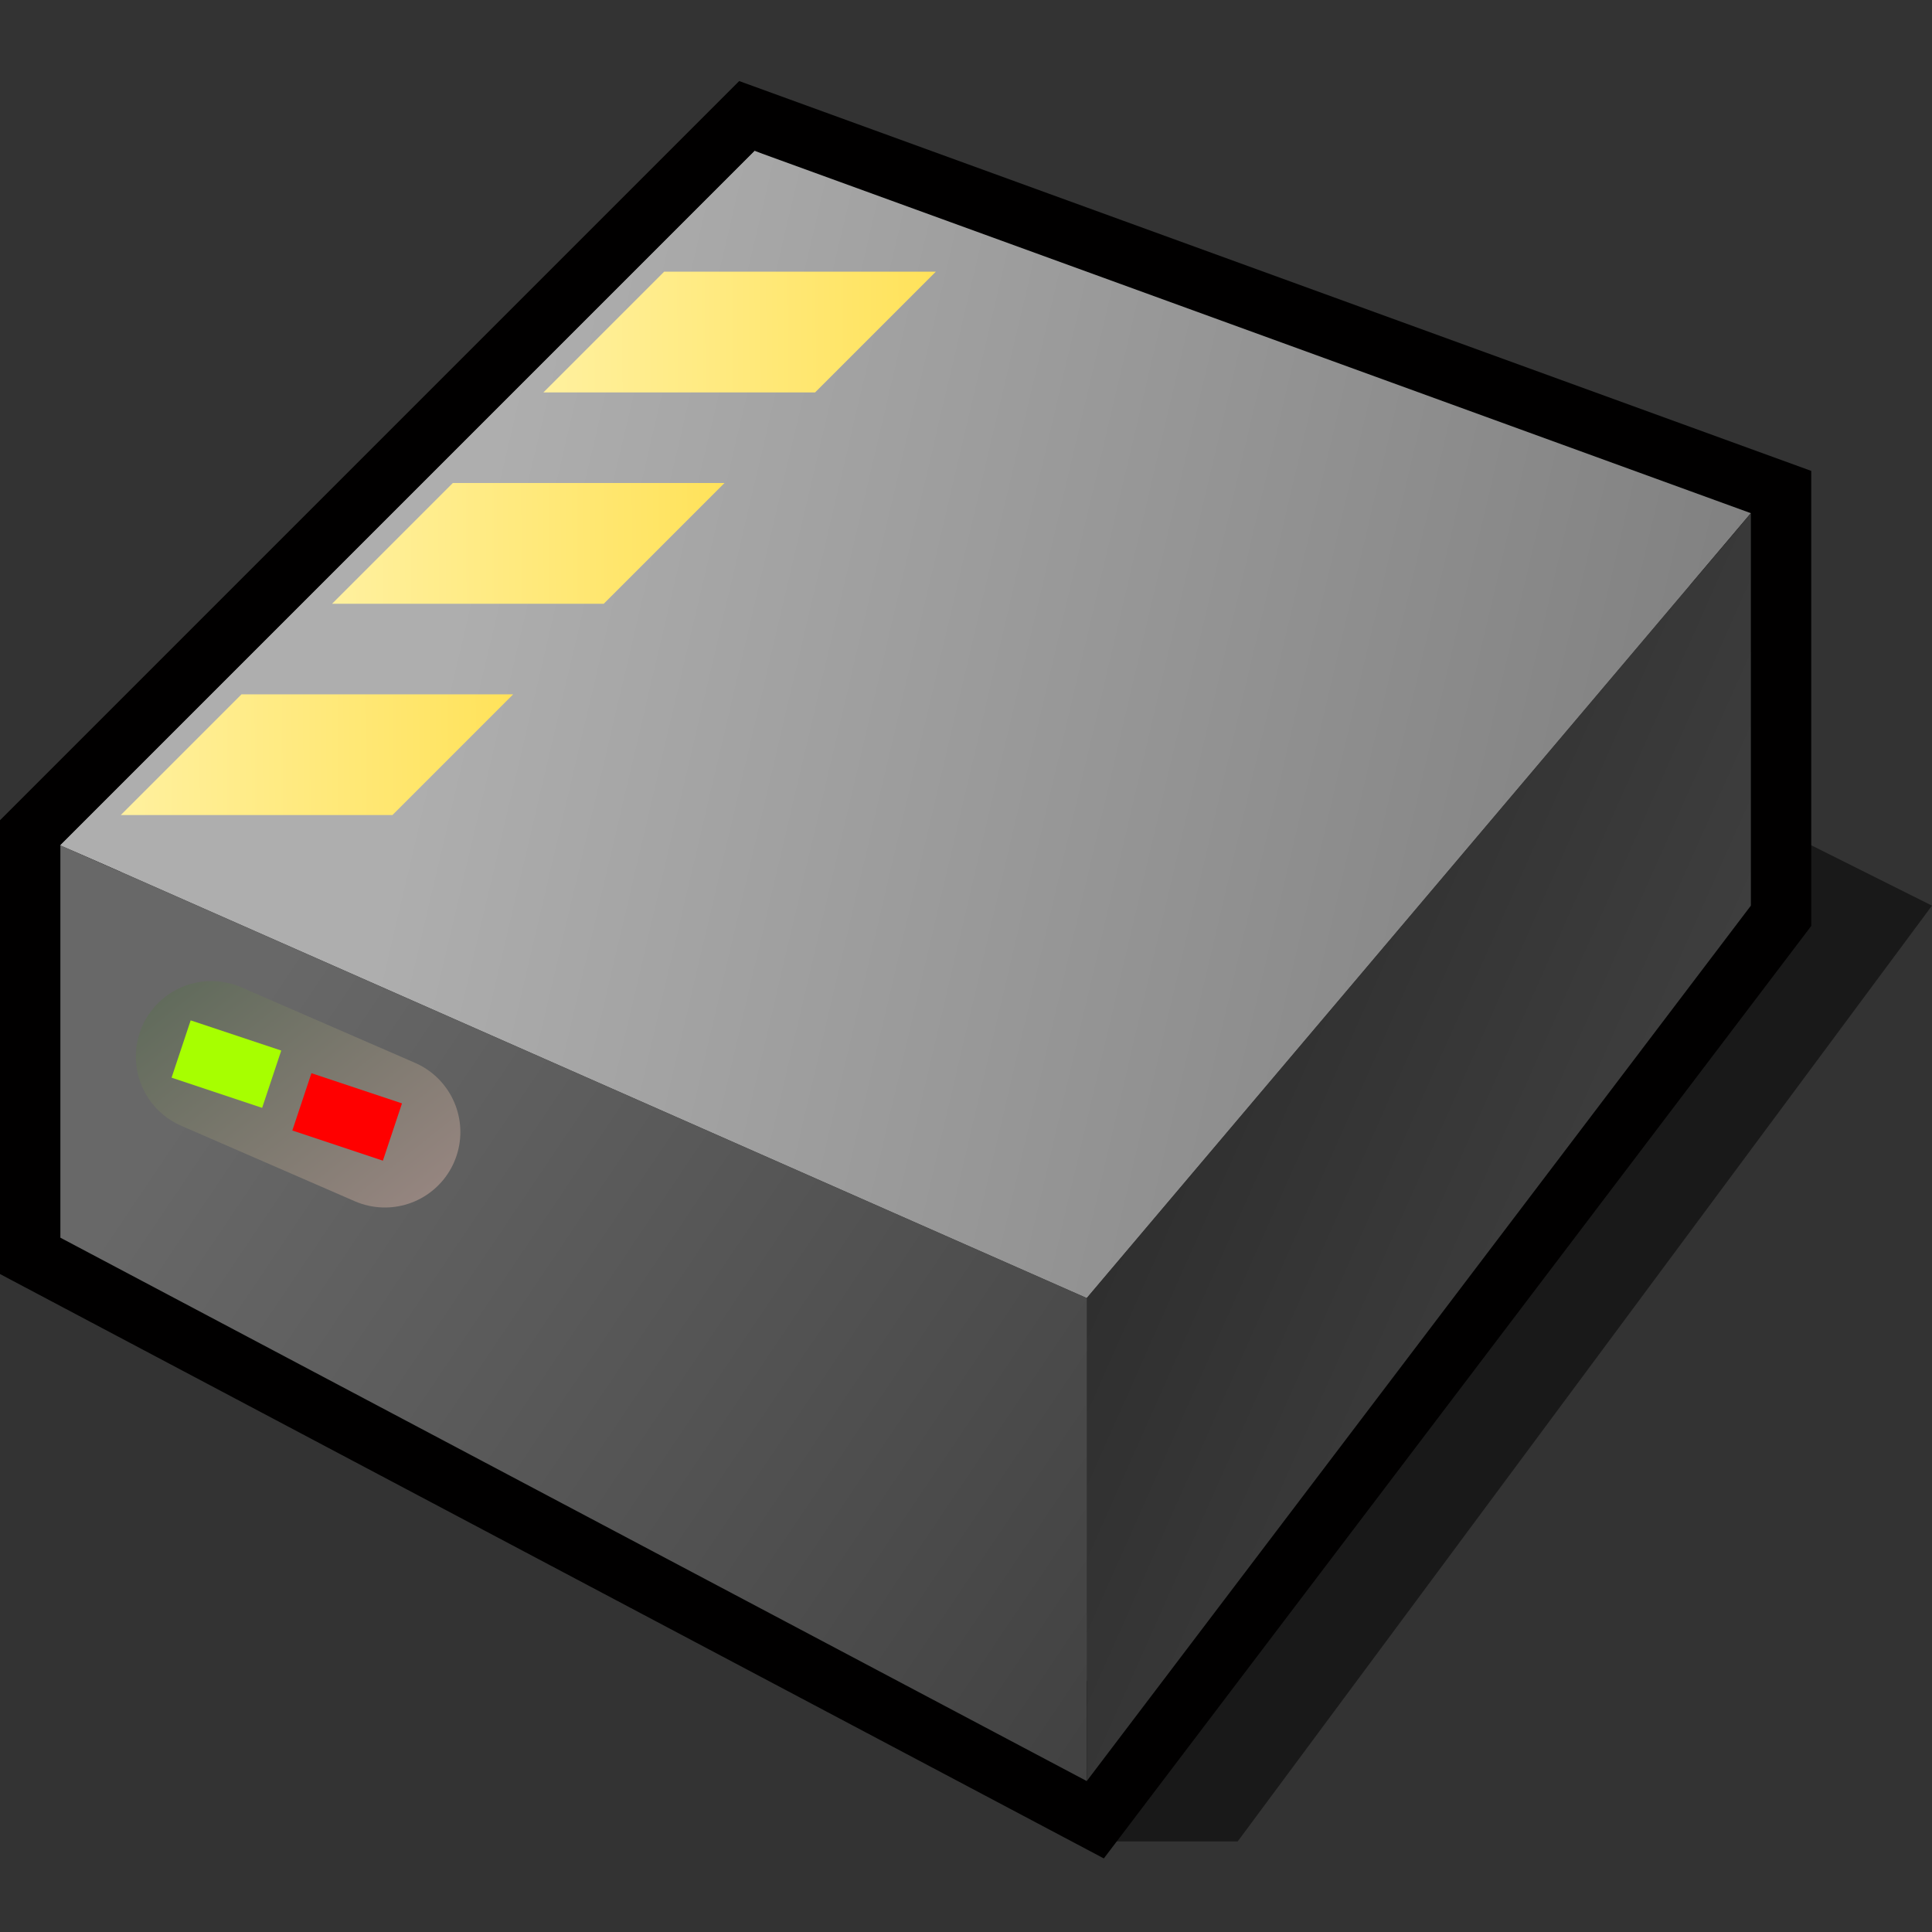 <?xml version="1.0" encoding="UTF-8" standalone="yes"?>
<svg version="1.1" width="64" height="64" color-interpolation="linearRGB"
     xmlns:svg="http://www.w3.org/2000/svg" xmlns="http://www.w3.org/2000/svg">
 <rect width="100%" height="100%" fill="#333333" stroke="none"/>
 <g>
  <path style="fill:#010101; fill-opacity:0.502"
        d="M36 61H41L64 30L58 27L59 31L36 61z"
  />
  <path style="fill:none; stroke:#010000; stroke-width:4"
        d="M2 28V41L36 59L58 30V17L25 5L2 28z"
  />
  <linearGradient id="gradient0" gradientUnits="userSpaceOnUse" x1="27.84" y1="-34.14" x2="72.34" y2="-23.7">
   <stop offset="0" stop-color="#aeaeae"/>
   <stop offset="1" stop-color="#7c7c7c"/>
  </linearGradient>
  <path style="fill:url(#gradient0)"
        d="M2 28L36 43L58 17L25 5L2 28z"
  />
  <linearGradient id="gradient1" gradientUnits="userSpaceOnUse" x1="44.72" y1="-7.9" x2="86.1" y2="10.51">
   <stop offset="0" stop-color="#222222"/>
   <stop offset="1" stop-color="#505050"/>
  </linearGradient>
  <path style="fill:url(#gradient1)"
        d="M36 43V59L58 30V17L36 43z"
  />
  <linearGradient id="gradient2" gradientUnits="userSpaceOnUse" x1="22.97" y1="92.59" x2="-14.6" y2="67.29">
   <stop offset="0" stop-color="#393939"/>
   <stop offset="1" stop-color="#686868"/>
  </linearGradient>
  <path style="fill:url(#gradient2)"
        d="M2 28V41L36 59V43L2 28z"
  />
  <linearGradient id="gradient3" gradientUnits="userSpaceOnUse" x1="27.84" y1="-34.14" x2="72.34" y2="-23.7">
   <stop offset="0" stop-color="#aeaeae"/>
   <stop offset="1" stop-color="#7c7c7c"/>
  </linearGradient>
  <path style="fill:url(#gradient3)"
        d="M2 28L9 31L32 8L25 5L2 28z"
  />
  <linearGradient id="gradient4" gradientUnits="userSpaceOnUse" x1="-8.82" y1="2.79" x2="17.74" y2="2.62">
   <stop offset="0" stop-color="#fffcd6"/>
   <stop offset="1" stop-color="#ffdf4b"/>
  </linearGradient>
  <path style="fill:url(#gradient4)"
        d="M2 28H11L15 24H6L2 28z"
        transform="matrix(1,0,0,1,9,-8)"
  />
  <linearGradient id="gradient5" gradientUnits="userSpaceOnUse" x1="-8.82" y1="2.79" x2="17.74" y2="2.62">
   <stop offset="0" stop-color="#fffcd6"/>
   <stop offset="1" stop-color="#ffdf4b"/>
  </linearGradient>
  <path style="fill:url(#gradient5)"
        d="M2 28H11L15 24H6L2 28z"
        transform="matrix(1,0,0,1,16,-15)"
  />
  <linearGradient id="gradient6" gradientUnits="userSpaceOnUse" x1="-8.82" y1="2.79" x2="17.74" y2="2.62">
   <stop offset="0" stop-color="#fffcd6"/>
   <stop offset="1" stop-color="#ffdf4b"/>
  </linearGradient>
  <path style="fill:url(#gradient6)"
        d="M2 28H11L15 24H6L2 28z"
        transform="matrix(1,0,0,1,2,-1)"
  />
  <linearGradient id="gradient7" gradientUnits="userSpaceOnUse" x1="32.05" y1="9.68" x2="43.48" y2="24.05">
   <stop offset="0" stop-color="#596756"/>
   <stop offset="1" stop-color="#b39494"/>
  </linearGradient>
  <path style="fill:none; stroke:url(#gradient7); stroke-width:5; stroke-linecap:round"
        d="M7 35L12.75 37.5"
  />
  <path style="fill:none; stroke:#ff0000; stroke-width:2"
        d="M6 35L9 36"
        transform="matrix(1,0,0,1,4,1.5)"
  />
  <path style="fill:none; stroke:#a7ff00; stroke-width:2"
        d="M6 35L9 36"
        transform="matrix(1,0,0,1,0,-0.25)"
  />
 </g>
</svg>
